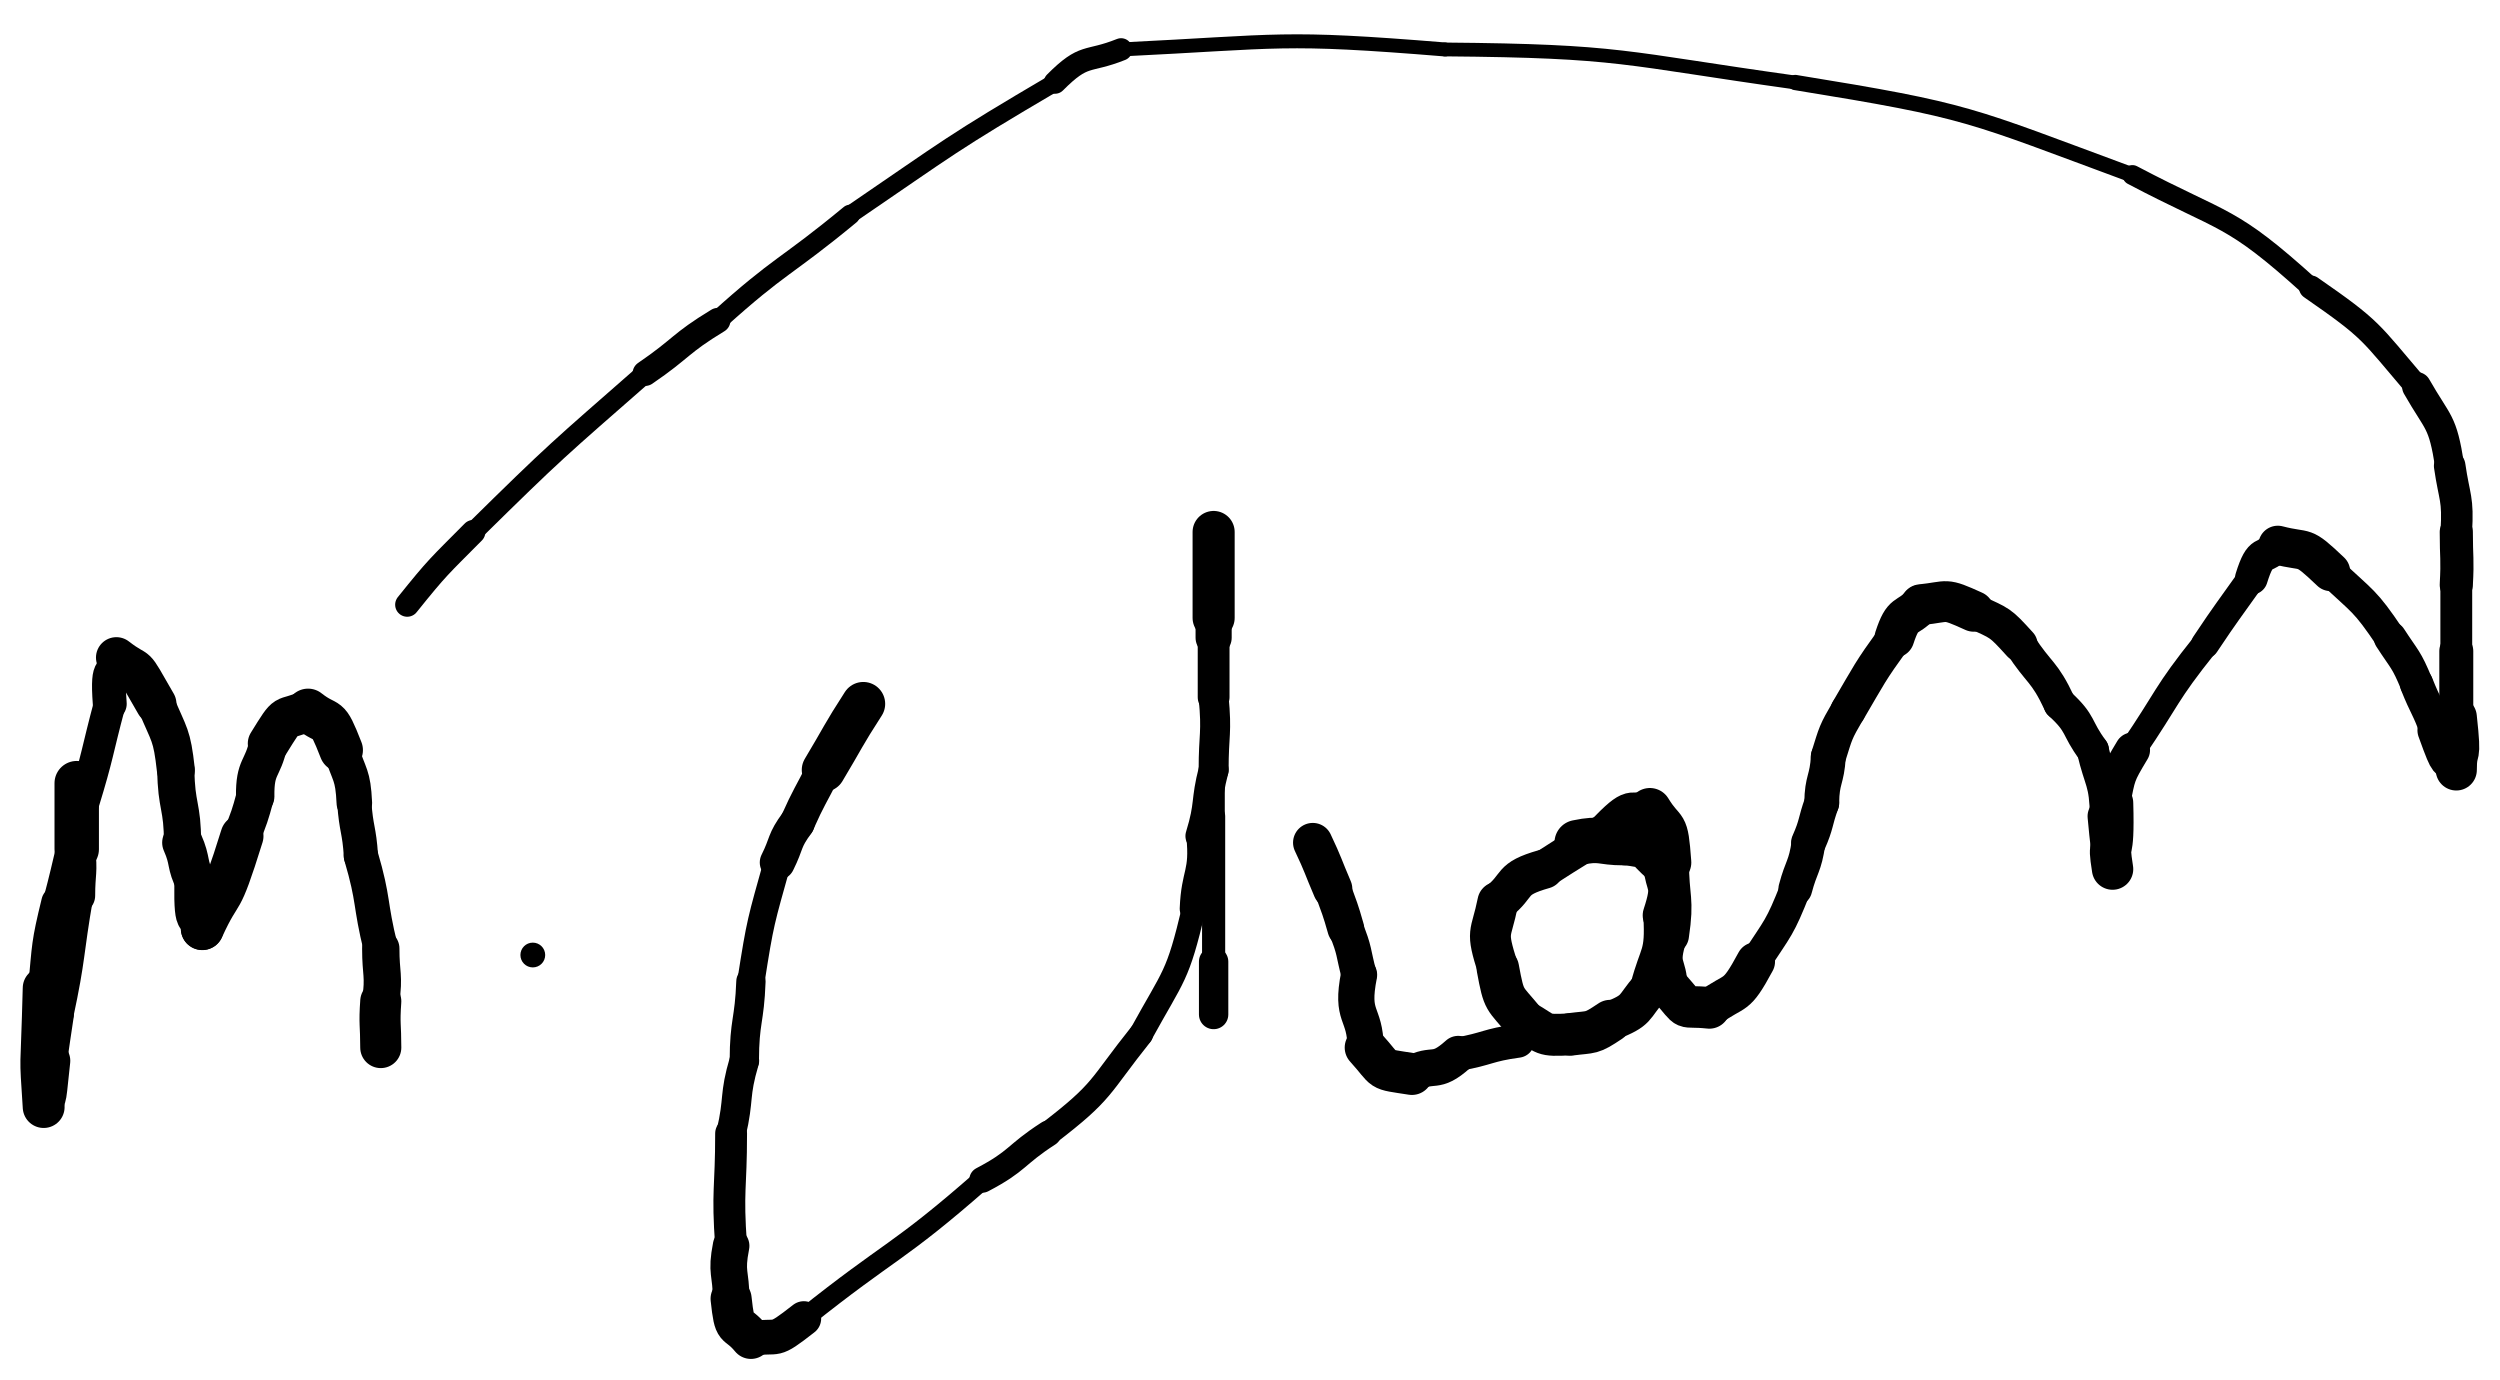 <svg xmlns="http://www.w3.org/2000/svg" xmlns:xlink="http://www.w3.org/1999/xlink" viewBox="29.915 -13.786 302.575 166.986" width="362.396" height="200"><path d="M 39.200,81.000 C 39.200,85.000 39.200,85.000 39.200,89.000" stroke-width="5.376" stroke="black" fill="none" stroke-linecap="round"></path><path d="M 39.200,89.000 C 39.533,91.828 39.200,91.800 39.200,94.600" stroke-width="4.468" stroke="black" fill="none" stroke-linecap="round"></path><path d="M 39.200,94.600 C 37.953,101.793 38.333,101.828 36.800,109.000" stroke-width="4.026" stroke="black" fill="none" stroke-linecap="round"></path><path d="M 36.800,109.000 C 36.400,111.800 36.353,111.793 36.000,114.600" stroke-width="4.116" stroke="black" fill="none" stroke-linecap="round"></path><path d="M 36.000,114.600 C 35.313,121.441 35.600,117.400 35.200,120.200" stroke-width="4.843" stroke="black" fill="none" stroke-linecap="round"></path><path d="M 35.200,120.200 C 34.738,112.965 34.913,117.041 35.200,105.800" stroke-width="5.065" stroke="black" fill="none" stroke-linecap="round"></path><path d="M 35.200,105.800 C 35.699,100.537 35.538,100.565 36.800,95.400" stroke-width="3.766" stroke="black" fill="none" stroke-linecap="round"></path><path d="M 36.800,95.400 C 38.400,89.400 38.099,89.337 40.000,83.400" stroke-width="3.390" stroke="black" fill="none" stroke-linecap="round"></path><path d="M 40.000,83.400 C 41.826,77.446 41.600,77.400 43.200,71.400" stroke-width="3.849" stroke="black" fill="none" stroke-linecap="round"></path><path d="M 43.200,71.400 C 42.785,65.800 43.826,68.646 44.000,65.800" stroke-width="4.102" stroke="black" fill="none" stroke-linecap="round"></path><path d="M 44.000,65.800 C 47.112,68.211 45.585,65.800 48.800,71.400" stroke-width="4.940" stroke="black" fill="none" stroke-linecap="round"></path><path d="M 48.800,71.400 C 50.423,75.318 50.712,75.011 51.200,79.400" stroke-width="4.594" stroke="black" fill="none" stroke-linecap="round"></path><path d="M 51.200,79.400 C 51.237,83.876 52.023,83.718 52.000,88.200" stroke-width="4.503" stroke="black" fill="none" stroke-linecap="round"></path><path d="M 52.000,88.200 C 53.033,90.545 52.437,90.676 53.600,93.000" stroke-width="4.916" stroke="black" fill="none" stroke-linecap="round"></path><path d="M 53.600,93.000 C 53.512,99.488 54.233,95.745 54.400,98.600" stroke-width="5.174" stroke="black" fill="none" stroke-linecap="round"></path><path d="M 54.400,98.600 C 56.939,93.053 56.312,96.688 59.200,87.400" stroke-width="5.209" stroke="black" fill="none" stroke-linecap="round"></path><path d="M 59.200,87.400 C 60.105,85.031 60.139,85.053 60.800,82.600" stroke-width="4.565" stroke="black" fill="none" stroke-linecap="round"></path><path d="M 60.800,82.600 C 60.757,78.871 61.706,79.431 62.400,76.200" stroke-width="4.650" stroke="black" fill="none" stroke-linecap="round"></path><path d="M 62.400,76.200 C 65.000,72.000 63.957,73.671 67.200,72.200" stroke-width="4.990" stroke="black" fill="none" stroke-linecap="round"></path><path d="M 67.200,72.200 C 69.838,74.276 69.400,72.400 71.200,77.000" stroke-width="5.283" stroke="black" fill="none" stroke-linecap="round"></path><path d="M 71.200,77.000 C 72.193,80.164 72.638,79.876 72.800,83.400" stroke-width="4.300" stroke="black" fill="none" stroke-linecap="round"></path><path d="M 72.800,83.400 C 73.024,86.630 73.393,86.564 73.600,89.800" stroke-width="4.142" stroke="black" fill="none" stroke-linecap="round"></path><path d="M 73.600,89.800 C 75.230,95.354 74.624,95.430 76.000,101.000" stroke-width="4.166" stroke="black" fill="none" stroke-linecap="round"></path><path d="M 76.000,101.000 C 76.000,104.200 76.430,104.154 76.000,107.400" stroke-width="4.518" stroke="black" fill="none" stroke-linecap="round"></path><path d="M 76.000,107.400 C 75.801,110.214 76.000,110.200 76.000,113.000" stroke-width="4.973" stroke="black" fill="none" stroke-linecap="round"></path><circle r="1.5" cx="94.4" cy="101.8" fill="black"></circle><path d="M 134.400,71.400 C 131.864,75.325 132.000,75.400 129.600,79.400" stroke-width="5.296" stroke="black" fill="none" stroke-linecap="round"></path><path d="M 129.600,79.400 C 128.000,82.600 127.864,82.525 126.400,85.800" stroke-width="4.224" stroke="black" fill="none" stroke-linecap="round"></path><path d="M 126.400,85.800 C 124.747,88.039 125.200,88.200 124.000,90.600" stroke-width="4.260" stroke="black" fill="none" stroke-linecap="round"></path><path d="M 124.000,90.600 C 122.010,97.741 121.947,97.639 120.800,105.000" stroke-width="3.302" stroke="black" fill="none" stroke-linecap="round"></path><path d="M 120.800,105.000 C 120.622,109.829 120.010,109.741 120.000,114.600" stroke-width="3.547" stroke="black" fill="none" stroke-linecap="round"></path><path d="M 120.000,114.600 C 118.717,118.956 119.422,119.029 118.400,123.400" stroke-width="3.590" stroke="black" fill="none" stroke-linecap="round"></path><path d="M 118.400,123.400 C 118.400,130.200 117.917,130.156 118.400,137.000" stroke-width="3.856" stroke="black" fill="none" stroke-linecap="round"></path><path d="M 118.400,137.000 C 117.747,140.354 118.400,140.200 118.400,143.400" stroke-width="4.431" stroke="black" fill="none" stroke-linecap="round"></path><path d="M 118.400,143.400 C 118.865,147.672 118.947,145.954 120.800,148.200" stroke-width="4.971" stroke="black" fill="none" stroke-linecap="round"></path><path d="M 120.800,148.200 C 124.402,147.719 123.265,148.872 127.200,145.800" stroke-width="4.202" stroke="black" fill="none" stroke-linecap="round"></path><path d="M 127.200,145.800 C 137.892,137.254 138.402,138.119 148.800,129.000" stroke-width="2.447" stroke="black" fill="none" stroke-linecap="round"></path><path d="M 148.800,129.000 C 153.219,126.682 152.692,126.054 156.800,123.400" stroke-width="3.139" stroke="black" fill="none" stroke-linecap="round"></path><path d="M 156.800,123.400 C 163.610,118.184 162.819,117.882 168.000,111.400" stroke-width="2.940" stroke="black" fill="none" stroke-linecap="round"></path><path d="M 168.000,111.400 C 172.056,104.014 172.410,104.584 174.400,96.200" stroke-width="2.880" stroke="black" fill="none" stroke-linecap="round"></path><path d="M 174.400,96.200 C 174.576,91.768 175.656,92.014 175.200,87.400" stroke-width="3.410" stroke="black" fill="none" stroke-linecap="round"></path><path d="M 175.200,87.400 C 176.415,83.441 175.776,83.368 176.800,79.400" stroke-width="3.625" stroke="black" fill="none" stroke-linecap="round"></path><path d="M 176.800,79.400 C 176.800,75.000 177.215,75.041 176.800,70.600" stroke-width="3.628" stroke="black" fill="none" stroke-linecap="round"></path><path d="M 176.800,70.600 C 176.800,67.000 176.800,67.000 176.800,63.400" stroke-width="3.848" stroke="black" fill="none" stroke-linecap="round"></path><path d="M 176.800,63.400 C 176.800,59.800 176.800,59.800 176.800,56.200" stroke-width="4.372" stroke="black" fill="none" stroke-linecap="round"></path><path d="M 176.800,56.200 C 176.800,49.760 176.800,53.400 176.800,50.600" stroke-width="4.682" stroke="black" fill="none" stroke-linecap="round"></path><path d="M 176.800,50.600 C 176.800,55.800 176.800,52.160 176.800,61.000" stroke-width="5.094" stroke="black" fill="none" stroke-linecap="round"></path><path d="M 176.800,61.000 C 176.800,73.000 176.800,73.000 176.800,85.000" stroke-width="2.703" stroke="black" fill="none" stroke-linecap="round"></path><path d="M 176.800,85.000 C 176.800,93.800 176.800,93.800 176.800,102.600" stroke-width="2.800" stroke="black" fill="none" stroke-linecap="round"></path><path d="M 176.800,102.600 C 176.800,105.800 176.800,105.800 176.800,109.000" stroke-width="3.554" stroke="black" fill="none" stroke-linecap="round"></path><path d="M 188.800,88.200 C 190.107,90.959 190.000,91.000 191.200,93.800" stroke-width="4.776" stroke="black" fill="none" stroke-linecap="round"></path><path d="M 191.200,93.800 C 192.056,96.183 192.107,96.159 192.800,98.600" stroke-width="4.458" stroke="black" fill="none" stroke-linecap="round"></path><path d="M 192.800,98.600 C 193.923,101.340 193.656,101.383 194.400,104.200" stroke-width="4.267" stroke="black" fill="none" stroke-linecap="round"></path><path d="M 194.400,104.200 C 193.350,109.532 195.123,108.540 195.200,113.000" stroke-width="4.384" stroke="black" fill="none" stroke-linecap="round"></path><path d="M 195.200,113.000 C 197.920,115.994 196.550,115.532 200.800,116.200" stroke-width="5.071" stroke="black" fill="none" stroke-linecap="round"></path><path d="M 200.800,116.200 C 203.505,114.705 203.520,116.394 206.400,113.800" stroke-width="4.430" stroke="black" fill="none" stroke-linecap="round"></path><path d="M 206.400,113.800 C 210.041,113.149 209.905,112.705 213.600,112.200" stroke-width="4.063" stroke="black" fill="none" stroke-linecap="round"></path><path d="M 220.800,88.200 C 223.745,87.587 223.600,88.200 226.400,88.200" stroke-width="5.493" stroke="black" fill="none" stroke-linecap="round"></path><path d="M 226.400,88.200 C 230.105,88.593 228.945,88.787 231.200,90.600" stroke-width="5.424" stroke="black" fill="none" stroke-linecap="round"></path><path d="M 231.200,90.600 C 231.534,93.830 232.505,92.993 231.200,97.000" stroke-width="4.938" stroke="black" fill="none" stroke-linecap="round"></path><path d="M 231.200,97.000 C 231.484,102.032 230.734,101.430 229.600,105.800" stroke-width="4.787" stroke="black" fill="none" stroke-linecap="round"></path><path d="M 229.600,105.800 C 227.452,108.253 228.284,108.432 224.800,109.800" stroke-width="4.747" stroke="black" fill="none" stroke-linecap="round"></path><path d="M 224.800,109.800 C 222.417,111.400 222.652,111.053 220.000,111.400" stroke-width="5.151" stroke="black" fill="none" stroke-linecap="round"></path><path d="M 220.000,111.400 C 216.374,111.595 217.217,111.400 214.400,109.800" stroke-width="5.079" stroke="black" fill="none" stroke-linecap="round"></path><path d="M 214.400,109.800 C 211.955,106.799 211.974,107.595 211.200,103.400" stroke-width="5.141" stroke="black" fill="none" stroke-linecap="round"></path><path d="M 211.200,103.400 C 209.695,98.625 210.355,99.599 211.200,95.400" stroke-width="4.952" stroke="black" fill="none" stroke-linecap="round"></path><path d="M 211.200,95.400 C 213.913,93.268 212.495,92.625 216.800,91.400" stroke-width="4.757" stroke="black" fill="none" stroke-linecap="round"></path><path d="M 216.800,91.400 C 220.737,88.885 220.713,88.868 224.800,86.600" stroke-width="4.511" stroke="black" fill="none" stroke-linecap="round"></path><path d="M 224.800,86.600 C 228.017,83.320 227.137,85.285 229.600,84.200" stroke-width="4.888" stroke="black" fill="none" stroke-linecap="round"></path><path d="M 229.600,84.200 C 231.475,87.278 231.617,85.320 232.000,90.600" stroke-width="5.228" stroke="black" fill="none" stroke-linecap="round"></path><path d="M 232.000,90.600 C 232.000,95.000 232.675,94.878 232.000,99.400" stroke-width="4.672" stroke="black" fill="none" stroke-linecap="round"></path><path d="M 232.000,99.400 C 230.695,103.407 232.000,102.600 232.000,105.800" stroke-width="4.294" stroke="black" fill="none" stroke-linecap="round"></path><path d="M 232.000,105.800 C 234.700,108.846 233.095,107.807 236.800,108.200" stroke-width="5.030" stroke="black" fill="none" stroke-linecap="round"></path><path d="M 236.800,108.200 C 240.105,105.778 239.900,107.246 242.400,102.600" stroke-width="4.693" stroke="black" fill="none" stroke-linecap="round"></path><path d="M 242.400,102.600 C 245.176,98.354 245.305,98.578 247.200,93.800" stroke-width="3.755" stroke="black" fill="none" stroke-linecap="round"></path><path d="M 247.200,93.800 C 247.944,90.983 248.376,91.154 248.800,88.200" stroke-width="4.088" stroke="black" fill="none" stroke-linecap="round"></path><path d="M 248.800,88.200 C 249.833,85.855 249.544,85.783 250.400,83.400" stroke-width="4.216" stroke="black" fill="none" stroke-linecap="round"></path><path d="M 250.400,83.400 C 250.430,80.496 251.033,80.655 251.200,77.800" stroke-width="4.219" stroke="black" fill="none" stroke-linecap="round"></path><path d="M 251.200,77.800 C 252.125,74.855 252.030,74.896 253.600,72.200" stroke-width="4.247" stroke="black" fill="none" stroke-linecap="round"></path><path d="M 253.600,72.200 C 256.249,67.692 256.125,67.655 259.200,63.400" stroke-width="4.287" stroke="black" fill="none" stroke-linecap="round"></path><path d="M 259.200,63.400 C 260.275,60.108 260.649,61.292 262.400,59.400" stroke-width="4.821" stroke="black" fill="none" stroke-linecap="round"></path><path d="M 262.400,59.400 C 265.897,59.039 265.075,58.508 268.800,60.200" stroke-width="4.940" stroke="black" fill="none" stroke-linecap="round"></path><path d="M 268.800,60.200 C 272.096,61.719 271.897,61.439 274.400,64.200" stroke-width="4.245" stroke="black" fill="none" stroke-linecap="round"></path><path d="M 274.400,64.200 C 276.749,67.835 277.297,67.319 279.200,71.400" stroke-width="3.923" stroke="black" fill="none" stroke-linecap="round"></path><path d="M 279.200,71.400 C 281.919,73.889 281.149,74.235 283.200,77.000" stroke-width="3.930" stroke="black" fill="none" stroke-linecap="round"></path><path d="M 283.200,77.000 C 284.130,80.979 284.719,80.689 284.800,85.000" stroke-width="3.888" stroke="black" fill="none" stroke-linecap="round"></path><path d="M 284.800,85.000 C 285.421,91.757 285.330,88.179 285.600,91.400" stroke-width="4.454" stroke="black" fill="none" stroke-linecap="round"></path><path d="M 285.600,91.400 C 284.953,87.283 285.822,90.957 285.600,83.400" stroke-width="5.006" stroke="black" fill="none" stroke-linecap="round"></path><path d="M 285.600,83.400 C 286.289,79.934 286.153,80.083 288.000,77.000" stroke-width="4.266" stroke="black" fill="none" stroke-linecap="round"></path><path d="M 288.000,77.000 C 292.379,70.586 291.889,70.334 296.800,64.200" stroke-width="3.242" stroke="black" fill="none" stroke-linecap="round"></path><path d="M 296.800,64.200 C 299.514,60.136 299.579,60.186 302.400,56.200" stroke-width="3.414" stroke="black" fill="none" stroke-linecap="round"></path><path d="M 302.400,56.200 C 303.597,52.367 303.914,54.136 305.600,52.200" stroke-width="3.966" stroke="black" fill="none" stroke-linecap="round"></path><path d="M 305.600,52.200 C 309.285,53.164 308.397,51.967 312.000,55.400" stroke-width="4.718" stroke="black" fill="none" stroke-linecap="round"></path><path d="M 312.000,55.400 C 315.949,59.148 316.085,58.764 319.200,63.400" stroke-width="3.748" stroke="black" fill="none" stroke-linecap="round"></path><path d="M 319.200,63.400 C 320.960,66.120 321.149,65.948 322.400,69.000" stroke-width="3.973" stroke="black" fill="none" stroke-linecap="round"></path><path d="M 322.400,69.000 C 323.524,71.835 323.760,71.720 324.800,74.600" stroke-width="4.043" stroke="black" fill="none" stroke-linecap="round"></path><path d="M 324.800,74.600 C 326.653,79.765 325.924,77.035 327.200,79.400" stroke-width="4.604" stroke="black" fill="none" stroke-linecap="round"></path><path d="M 327.200,79.400 C 327.200,76.200 327.853,78.965 327.200,73.000" stroke-width="4.976" stroke="black" fill="none" stroke-linecap="round"></path><path d="M 327.200,73.000 C 327.200,69.000 327.200,69.000 327.200,65.000" stroke-width="4.110" stroke="black" fill="none" stroke-linecap="round"></path><path d="M 327.200,65.000 C 327.200,61.000 327.200,61.000 327.200,57.000" stroke-width="3.851" stroke="black" fill="none" stroke-linecap="round"></path><path d="M 327.200,57.000 C 327.377,53.791 327.200,53.800 327.200,50.600" stroke-width="4.013" stroke="black" fill="none" stroke-linecap="round"></path><path d="M 327.200,50.600 C 327.446,46.437 326.977,46.591 326.400,42.600" stroke-width="3.821" stroke="black" fill="none" stroke-linecap="round"></path><path d="M 326.400,42.600 C 325.526,37.019 325.046,37.637 322.400,33.000" stroke-width="3.523" stroke="black" fill="none" stroke-linecap="round"></path><path d="M 322.400,33.000 C 316.607,26.214 317.126,26.219 309.600,21.000" stroke-width="2.890" stroke="black" fill="none" stroke-linecap="round"></path><path d="M 309.600,21.000 C 299.740,12.066 299.407,13.414 288.000,7.400" stroke-width="2.409" stroke="black" fill="none" stroke-linecap="round"></path><path d="M 288.000,7.400 C 267.932,-0.012 268.540,-0.334 247.200,-3.800" stroke-width="1.847" stroke="black" fill="none" stroke-linecap="round"></path><path d="M 247.200,-3.800 C 226.045,-6.759 226.332,-7.612 204.800,-7.800" stroke-width="1.670" stroke="black" fill="none" stroke-linecap="round"></path><path d="M 204.800,-7.800 C 184.816,-9.428 185.245,-8.759 165.600,-7.800" stroke-width="1.692" stroke="black" fill="none" stroke-linecap="round"></path><path d="M 165.600,-7.800 C 161.414,-6.126 161.216,-7.428 157.600,-3.800" stroke-width="2.723" stroke="black" fill="none" stroke-linecap="round"></path><path d="M 157.600,-3.800 C 144.841,3.701 145.014,3.874 132.800,12.200" stroke-width="2.154" stroke="black" fill="none" stroke-linecap="round"></path><path d="M 132.800,12.200 C 124.899,18.730 124.441,18.101 116.800,25.000" stroke-width="2.417" stroke="black" fill="none" stroke-linecap="round"></path><path d="M 116.800,25.000 C 112.109,27.846 112.499,28.330 108.000,31.400" stroke-width="3.047" stroke="black" fill="none" stroke-linecap="round"></path><path d="M 108.000,31.400 C 97.340,40.742 97.309,40.646 87.200,50.600" stroke-width="2.389" stroke="black" fill="none" stroke-linecap="round"></path><path d="M 87.200,50.600 C 83.001,54.839 82.940,54.742 79.200,59.400" stroke-width="2.919" stroke="black" fill="none" stroke-linecap="round"></path></svg>